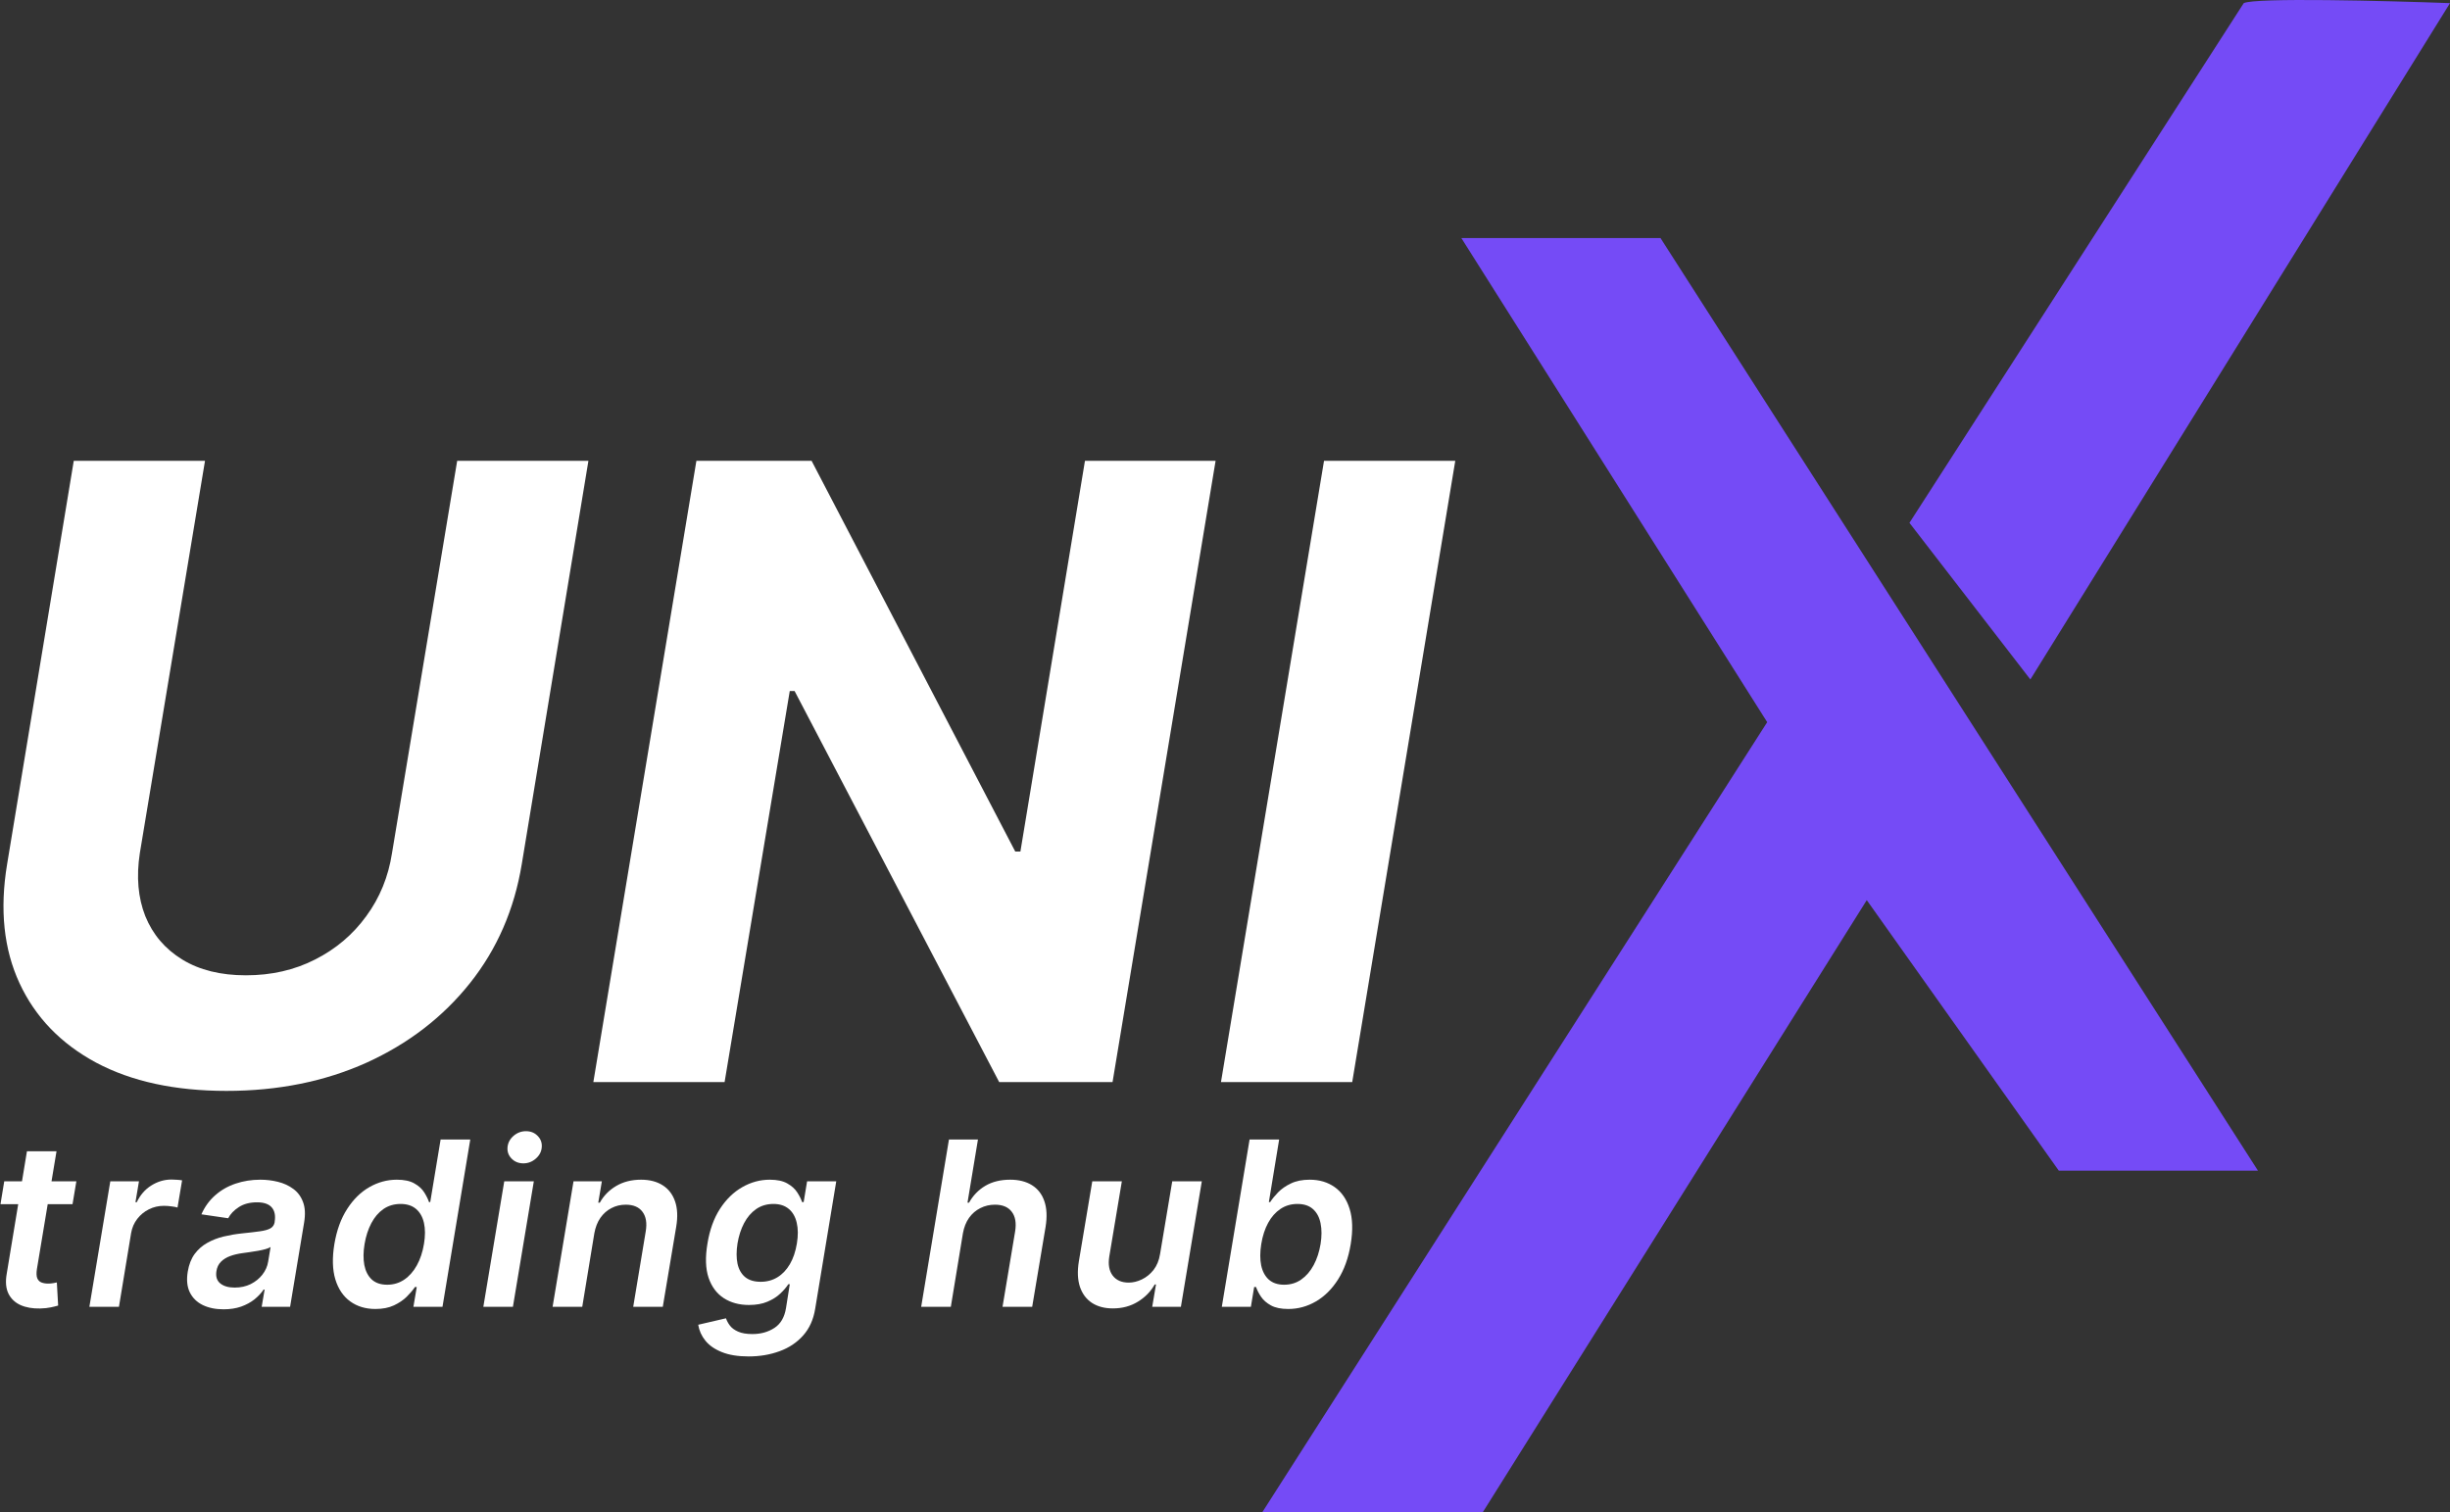<svg width="703" height="434" viewBox="0 0 703 434" fill="none" xmlns="http://www.w3.org/2000/svg">
<rect x="0" y="0" width="703" height="434" fill="#333333" stroke="none"/>
<path d="M21.912 339L20.811 345.562H13.689L14.781 339H6.308L5.225 345.562H0.139L1.217 339H21.912ZM7.732 330.375H16.217L10.592 364.172C10.42 365.312 10.451 366.188 10.685 366.797C10.935 367.391 11.334 367.797 11.881 368.016C12.443 368.234 13.076 368.344 13.779 368.344C14.295 368.344 14.779 368.305 15.232 368.227C15.685 368.133 16.045 368.063 16.311 368.016L16.686 374.648C16.17 374.805 15.475 374.977 14.6 375.164C13.74 375.352 12.709 375.461 11.506 375.492C9.35 375.539 7.475 375.211 5.881 374.508C4.303 373.789 3.146 372.688 2.412 371.203C1.693 369.703 1.529 367.828 1.92 365.578L7.732 330.375Z" fill="white"/>
<path d="M25.648 375L31.648 339H39.874L38.867 345H39.242C40.226 342.922 41.617 341.32 43.413 340.195C45.226 339.055 47.163 338.484 49.226 338.484C49.71 338.484 50.234 338.508 50.796 338.555C51.359 338.586 51.843 338.641 52.249 338.719L50.937 346.523C50.578 346.398 50.015 346.289 49.249 346.195C48.499 346.086 47.757 346.031 47.023 346.031C45.476 346.031 44.038 346.367 42.71 347.039C41.398 347.695 40.288 348.609 39.382 349.781C38.476 350.953 37.89 352.305 37.624 353.836L34.132 375H25.648Z" fill="white"/>
<path d="M64.141 375.727C61.86 375.727 59.876 375.32 58.188 374.508C56.501 373.68 55.258 372.461 54.462 370.852C53.68 369.242 53.485 367.258 53.876 364.898C54.219 362.867 54.876 361.188 55.844 359.859C56.829 358.531 58.032 357.469 59.454 356.672C60.891 355.859 62.454 355.25 64.141 354.844C65.844 354.438 67.579 354.141 69.344 353.953C71.501 353.734 73.243 353.531 74.571 353.344C75.915 353.156 76.923 352.875 77.594 352.5C78.266 352.109 78.673 351.516 78.813 350.719V350.578C79.094 348.812 78.813 347.445 77.969 346.477C77.126 345.508 75.719 345.023 73.751 345.023C71.688 345.023 69.954 345.477 68.548 346.383C67.141 347.289 66.118 348.359 65.477 349.594L57.79 348.469C58.758 346.281 60.087 344.453 61.774 342.984C63.462 341.5 65.407 340.391 67.61 339.656C69.829 338.906 72.196 338.531 74.712 338.531C76.43 338.531 78.11 338.734 79.751 339.141C81.407 339.547 82.868 340.219 84.133 341.156C85.415 342.078 86.352 343.336 86.946 344.93C87.555 346.523 87.657 348.516 87.251 350.906L83.243 375H75.087L75.93 370.055H75.649C74.977 371.055 74.102 371.992 73.024 372.867C71.946 373.727 70.665 374.422 69.18 374.953C67.696 375.469 66.016 375.727 64.141 375.727ZM67.352 369.492C69.055 369.492 70.587 369.156 71.946 368.484C73.305 367.797 74.423 366.891 75.298 365.766C76.173 364.641 76.719 363.414 76.938 362.086L77.641 357.844C77.329 358.063 76.844 358.266 76.188 358.453C75.532 358.641 74.798 358.805 73.985 358.945C73.188 359.086 72.399 359.211 71.618 359.32C70.837 359.43 70.165 359.523 69.602 359.602C68.305 359.773 67.118 360.055 66.04 360.445C64.977 360.836 64.094 361.383 63.391 362.086C62.704 362.773 62.274 363.664 62.102 364.758C61.852 366.305 62.219 367.484 63.204 368.297C64.188 369.094 65.571 369.492 67.352 369.492Z" fill="white"/>
<path d="M107.727 375.633C104.899 375.633 102.484 374.906 100.484 373.453C98.484 372 97.063 369.891 96.219 367.125C95.391 364.359 95.297 361 95.938 357.047C96.609 353.047 97.836 349.672 99.617 346.922C101.399 344.156 103.524 342.07 105.992 340.664C108.477 339.242 111.102 338.531 113.867 338.531C115.992 338.531 117.672 338.891 118.906 339.609C120.156 340.313 121.094 341.164 121.719 342.164C122.344 343.148 122.805 344.078 123.102 344.953H123.453L126.43 327H134.938L126.969 375H118.625L119.586 369.328H119.07C118.477 370.203 117.688 371.133 116.703 372.117C115.719 373.086 114.492 373.914 113.024 374.602C111.555 375.289 109.789 375.633 107.727 375.633ZM111.102 368.672C112.914 368.672 114.539 368.188 115.977 367.219C117.43 366.234 118.641 364.867 119.609 363.117C120.578 361.367 121.258 359.328 121.649 357C122.039 354.672 122.039 352.648 121.649 350.93C121.258 349.211 120.5 347.875 119.375 346.922C118.25 345.969 116.774 345.492 114.945 345.492C113.07 345.492 111.422 345.984 110 346.969C108.594 347.953 107.438 349.313 106.531 351.047C105.625 352.781 104.984 354.766 104.609 357C104.234 359.25 104.211 361.258 104.539 363.023C104.883 364.773 105.594 366.156 106.672 367.172C107.766 368.172 109.242 368.672 111.102 368.672Z" fill="white"/>
<path d="M138.691 375L144.691 339H153.175L147.175 375H138.691ZM150.175 333.844C148.816 333.844 147.691 333.391 146.8 332.484C145.91 331.578 145.519 330.492 145.628 329.227C145.738 327.961 146.308 326.875 147.339 325.969C148.386 325.063 149.581 324.609 150.925 324.609C152.285 324.609 153.402 325.063 154.277 325.969C155.167 326.875 155.558 327.961 155.449 329.227C155.355 330.492 154.785 331.578 153.738 332.484C152.706 333.391 151.519 333.844 150.175 333.844Z" fill="white"/>
<path d="M170.54 353.906L167.071 375H158.563L164.563 339H172.696L171.665 345.117H172.11C173.235 343.102 174.813 341.5 176.845 340.312C178.876 339.125 181.243 338.531 183.946 338.531C186.399 338.531 188.462 339.063 190.134 340.125C191.805 341.172 192.993 342.711 193.696 344.742C194.399 346.758 194.509 349.203 194.024 352.078L190.18 375H181.696L185.282 353.391C185.688 351 185.384 349.125 184.368 347.766C183.368 346.391 181.759 345.703 179.54 345.703C178.055 345.703 176.688 346.031 175.438 346.688C174.188 347.328 173.134 348.258 172.274 349.477C171.43 350.695 170.852 352.172 170.54 353.906Z" fill="white"/>
<path d="M214.805 389.25C211.742 389.25 209.188 388.836 207.141 388.008C205.094 387.195 203.516 386.102 202.406 384.727C201.297 383.352 200.61 381.828 200.344 380.156L208.313 378.305C208.547 379.008 208.922 379.703 209.438 380.391C209.969 381.094 210.75 381.672 211.781 382.125C212.813 382.594 214.188 382.828 215.906 382.828C218.313 382.828 220.414 382.242 222.211 381.07C224.008 379.898 225.117 377.992 225.539 375.352L226.617 368.531H226.195C225.633 369.406 224.86 370.305 223.875 371.227C222.906 372.148 221.68 372.922 220.195 373.547C218.727 374.172 216.961 374.484 214.899 374.484C212.133 374.484 209.735 373.836 207.703 372.539C205.672 371.227 204.211 369.273 203.32 366.68C202.445 364.07 202.336 360.805 202.992 356.883C203.633 352.93 204.836 349.594 206.602 346.875C208.383 344.141 210.516 342.07 213 340.664C215.485 339.242 218.11 338.531 220.875 338.531C222.985 338.531 224.664 338.891 225.914 339.609C227.164 340.313 228.11 341.164 228.75 342.164C229.391 343.148 229.86 344.078 230.156 344.953H230.602L231.586 339H239.953L233.906 375.586C233.406 378.664 232.258 381.211 230.461 383.227C228.664 385.258 226.406 386.766 223.688 387.75C220.985 388.75 218.024 389.25 214.805 389.25ZM218.274 367.828C220.07 367.828 221.68 367.391 223.102 366.516C224.524 365.641 225.711 364.383 226.664 362.742C227.617 361.102 228.281 359.133 228.656 356.836C229.031 354.57 229.016 352.586 228.61 350.883C228.219 349.18 227.461 347.859 226.336 346.922C225.211 345.969 223.742 345.492 221.93 345.492C220.039 345.492 218.383 345.984 216.961 346.969C215.555 347.953 214.399 349.305 213.492 351.023C212.602 352.727 211.977 354.664 211.617 356.836C211.274 359.039 211.274 360.969 211.617 362.625C211.977 364.266 212.703 365.547 213.797 366.469C214.906 367.375 216.399 367.828 218.274 367.828Z" fill="white"/>
<path d="M276.3 353.906L272.831 375H264.323L272.292 327H280.612L277.612 345.117H278.057C279.198 343.07 280.753 341.461 282.722 340.289C284.706 339.117 287.089 338.531 289.87 338.531C292.339 338.531 294.417 339.055 296.104 340.102C297.792 341.148 298.979 342.68 299.667 344.695C300.37 346.711 300.487 349.172 300.018 352.078L296.175 375H287.667L291.276 353.391C291.667 350.969 291.347 349.086 290.315 347.742C289.3 346.383 287.69 345.703 285.487 345.703C283.972 345.703 282.573 346.031 281.292 346.688C280.011 347.328 278.932 348.258 278.057 349.477C277.198 350.695 276.612 352.172 276.3 353.906Z" fill="white"/>
<path d="M332.869 359.859L336.362 339H344.846L338.846 375H330.619L331.698 368.602H331.322C330.197 370.617 328.588 372.266 326.494 373.547C324.416 374.828 322.026 375.469 319.323 375.469C316.963 375.469 314.971 374.945 313.346 373.898C311.721 372.836 310.565 371.297 309.877 369.281C309.205 367.25 309.104 364.797 309.573 361.922L313.416 339H321.901L318.291 360.609C317.932 362.891 318.26 364.703 319.276 366.047C320.307 367.391 321.838 368.062 323.869 368.062C325.119 368.062 326.377 367.758 327.643 367.148C328.924 366.539 330.041 365.633 330.994 364.43C331.947 363.211 332.572 361.688 332.869 359.859Z" fill="white"/>
<path d="M350.586 375L358.554 327H367.039L364.086 344.953H364.461C365.023 344.078 365.781 343.148 366.734 342.164C367.703 341.164 368.929 340.313 370.414 339.609C371.898 338.891 373.695 338.531 375.804 338.531C378.586 338.531 380.976 339.242 382.976 340.664C384.976 342.07 386.406 344.156 387.265 346.922C388.125 349.672 388.226 353.047 387.57 357.047C386.914 361 385.711 364.359 383.961 367.125C382.211 369.891 380.093 372 377.609 373.453C375.125 374.906 372.468 375.633 369.64 375.633C367.578 375.633 365.922 375.289 364.672 374.602C363.437 373.914 362.492 373.086 361.836 372.117C361.179 371.133 360.703 370.203 360.406 369.328H359.867L358.929 375H350.586ZM361.906 357C361.531 359.328 361.523 361.367 361.882 363.117C362.257 364.867 362.992 366.234 364.086 367.219C365.195 368.188 366.656 368.672 368.468 368.672C370.328 368.672 371.968 368.172 373.39 367.172C374.828 366.156 376.015 364.773 376.953 363.023C377.89 361.258 378.547 359.25 378.922 357C379.281 354.766 379.281 352.781 378.922 351.047C378.578 349.313 377.851 347.953 376.742 346.969C375.648 345.984 374.164 345.492 372.289 345.492C370.461 345.492 368.836 345.969 367.414 346.922C365.992 347.875 364.812 349.211 363.875 350.93C362.937 352.648 362.281 354.672 361.906 357Z" fill="white"/>
<path d="M476.463 68.318H419.318L507.076 207.236L362.174 434H425.441L535.648 258.309L590.752 335.94H647.896L476.463 68.318Z" fill="#754BF6"/>
<path d="M703 0.902C684.632 0.221 647.08 -0.732 643.814 0.902L547.893 150.035L582.588 194.979L703 0.902Z" fill="#754BF6"/>
<path d="M131.184 132.232H168.842L149.709 248.017C147.563 261.017 142.606 272.393 134.837 282.143C127.068 291.893 117.182 299.496 105.181 304.952C93.179 310.349 79.785 313.048 65.001 313.048C50.216 313.048 37.75 310.349 27.604 304.952C17.458 299.496 10.123 291.893 5.601 282.143C1.078 272.393 -0.11 261.017 2.035 248.017L21.168 132.232H58.826L40.128 244.796C39.084 251.586 39.606 257.622 41.693 262.904C43.838 268.185 47.375 272.335 52.303 275.353C57.231 278.371 63.319 279.88 70.567 279.88C77.872 279.88 84.482 278.371 90.396 275.353C96.368 272.335 101.267 268.185 105.094 262.904C108.978 257.622 111.442 251.586 112.486 244.796L131.184 132.232Z" fill="white"/>
<path d="M348.803 132.232L319.233 310.523H286.707L228.003 198.308H226.611L207.913 310.523H170.255L199.825 132.232H232.873L291.316 244.361H292.795L311.319 132.232H348.803Z" fill="white"/>
<path d="M417.574 132.232L388.004 310.523H350.346L379.916 132.232H417.574Z" fill="white"/>
</svg>
